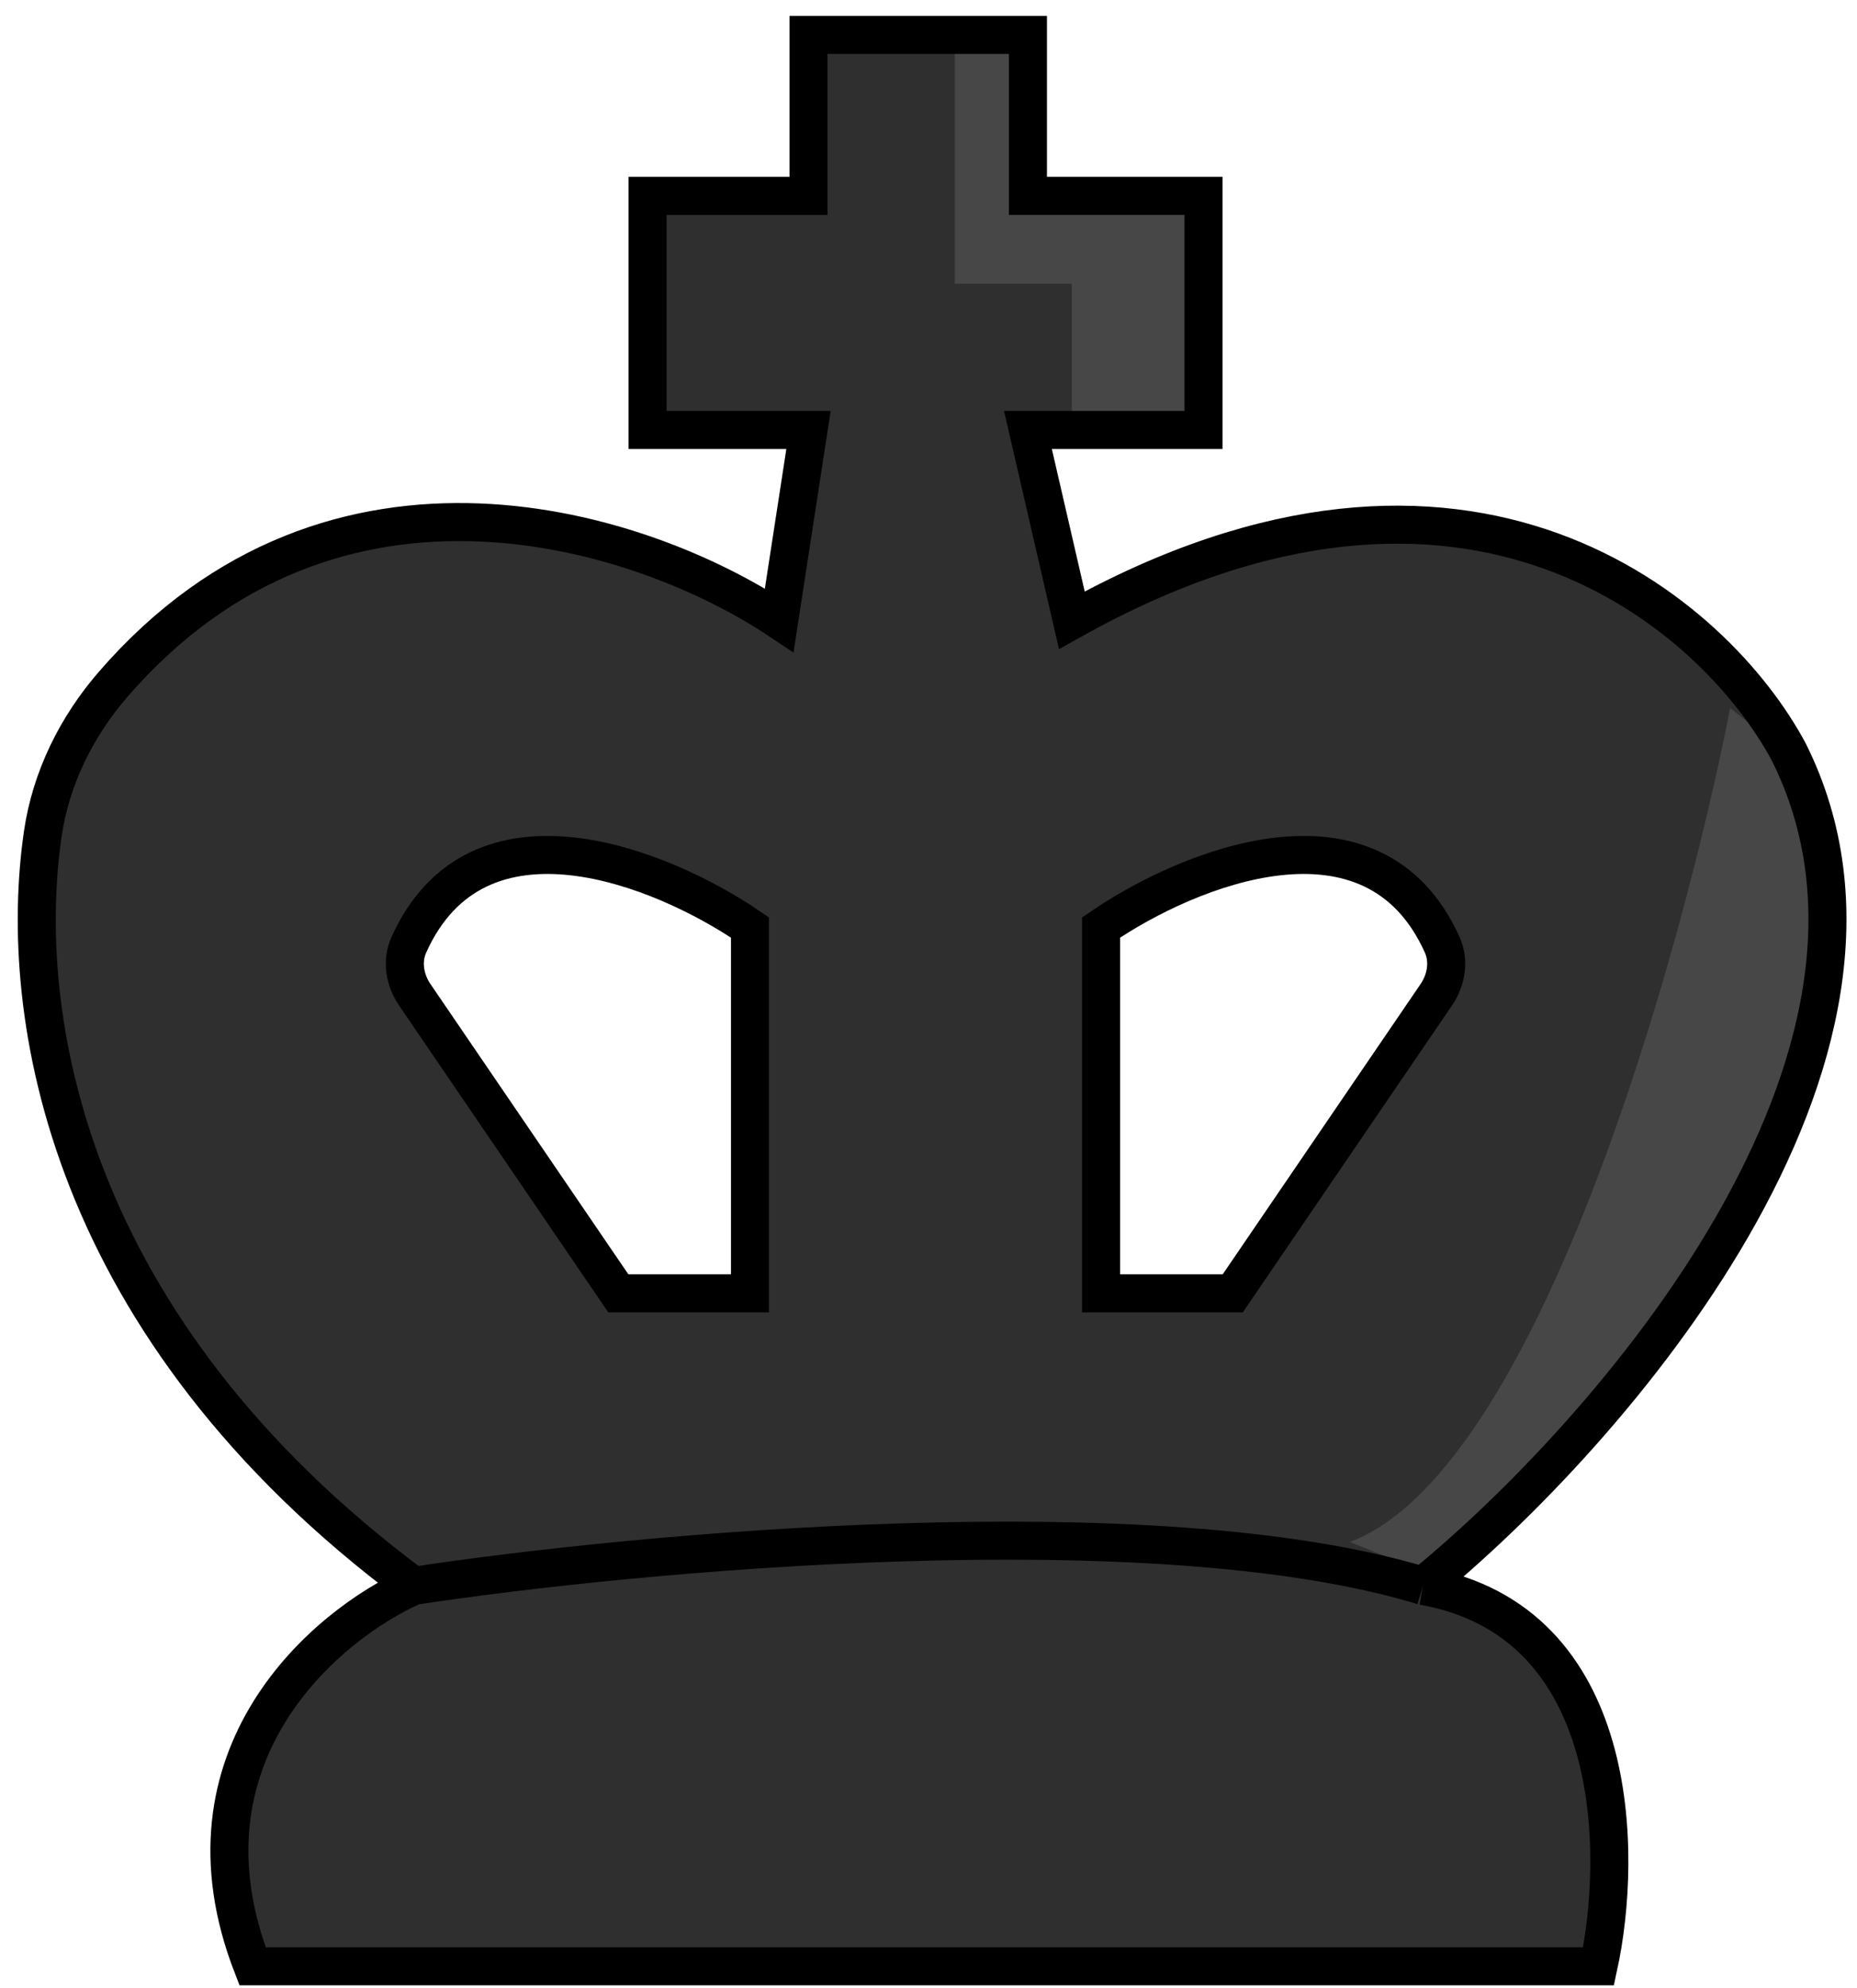 <svg width="71" height="76" viewBox="0 0 71 76" fill="none" xmlns="http://www.w3.org/2000/svg">
<path fill-rule="evenodd" clip-rule="evenodd" d="M60.977 75.17H9.516C6.383 67.115 12.312 62.118 15.669 60.627C2.343 50.727 0.49 38.776 1.497 31.871C1.806 29.752 2.782 27.782 4.184 26.163C12.654 16.38 24.468 20.253 29.653 23.709L30.771 16.438H24.618V7.488H30.771V1.335H39.162V7.488H45.874V16.438H39.162L40.84 23.709C56.054 15.207 65.452 23.522 68.249 28.743C74.066 40.378 61.35 54.847 54.265 60.627C61.872 61.969 61.909 70.882 60.977 75.17ZM28.676 35.457V49.443H23.641L15.25 37.135C17.488 29.974 25.133 33.033 28.676 35.457ZM42.097 49.443V35.457C45.64 33.033 53.286 29.974 55.523 37.135L47.132 49.443H42.097Z" fill="#2F2F2F"/>
<path d="M51.608 58.949C58.768 56.264 64.287 36.575 66.151 27.066L68.948 29.303C72.975 40.49 60.931 54.474 54.405 60.068L51.608 58.949Z" fill="#474747"/>
<path d="M38.743 1.895H36.505V10.846H40.98V15.881H45.456V8.049H38.743V1.895Z" fill="#474747"/>
<path d="M28.675 35.457V49.442H23.64L15.858 38.029C15.473 37.464 15.351 36.742 15.632 36.118C18.255 30.285 25.312 33.156 28.675 35.457Z" stroke="black" stroke-width="1.454"/>
<path d="M42.098 35.457V49.442H47.133L54.914 38.029C55.299 37.464 55.421 36.742 55.141 36.118C52.517 30.285 45.46 33.156 42.098 35.457Z" stroke="black" stroke-width="1.454"/>
<path d="M54.405 60.627C62.012 61.969 62.049 70.882 61.117 75.17H9.656C6.523 67.115 12.452 62.118 15.809 60.627M54.405 60.627C61.49 54.847 74.206 40.378 68.389 28.743C65.592 23.522 56.195 15.207 40.98 23.709L39.302 16.438H46.014V7.488H39.302V1.335H30.912V7.488H24.759V16.438H30.912L29.793 23.709C24.609 20.253 12.794 16.38 4.324 26.163C2.922 27.782 1.946 29.752 1.637 31.871C0.63 38.776 2.483 50.727 15.809 60.627M54.405 60.627C44.112 57.494 24.386 59.321 15.809 60.627" stroke="black" stroke-width="1.454"/>
</svg>
